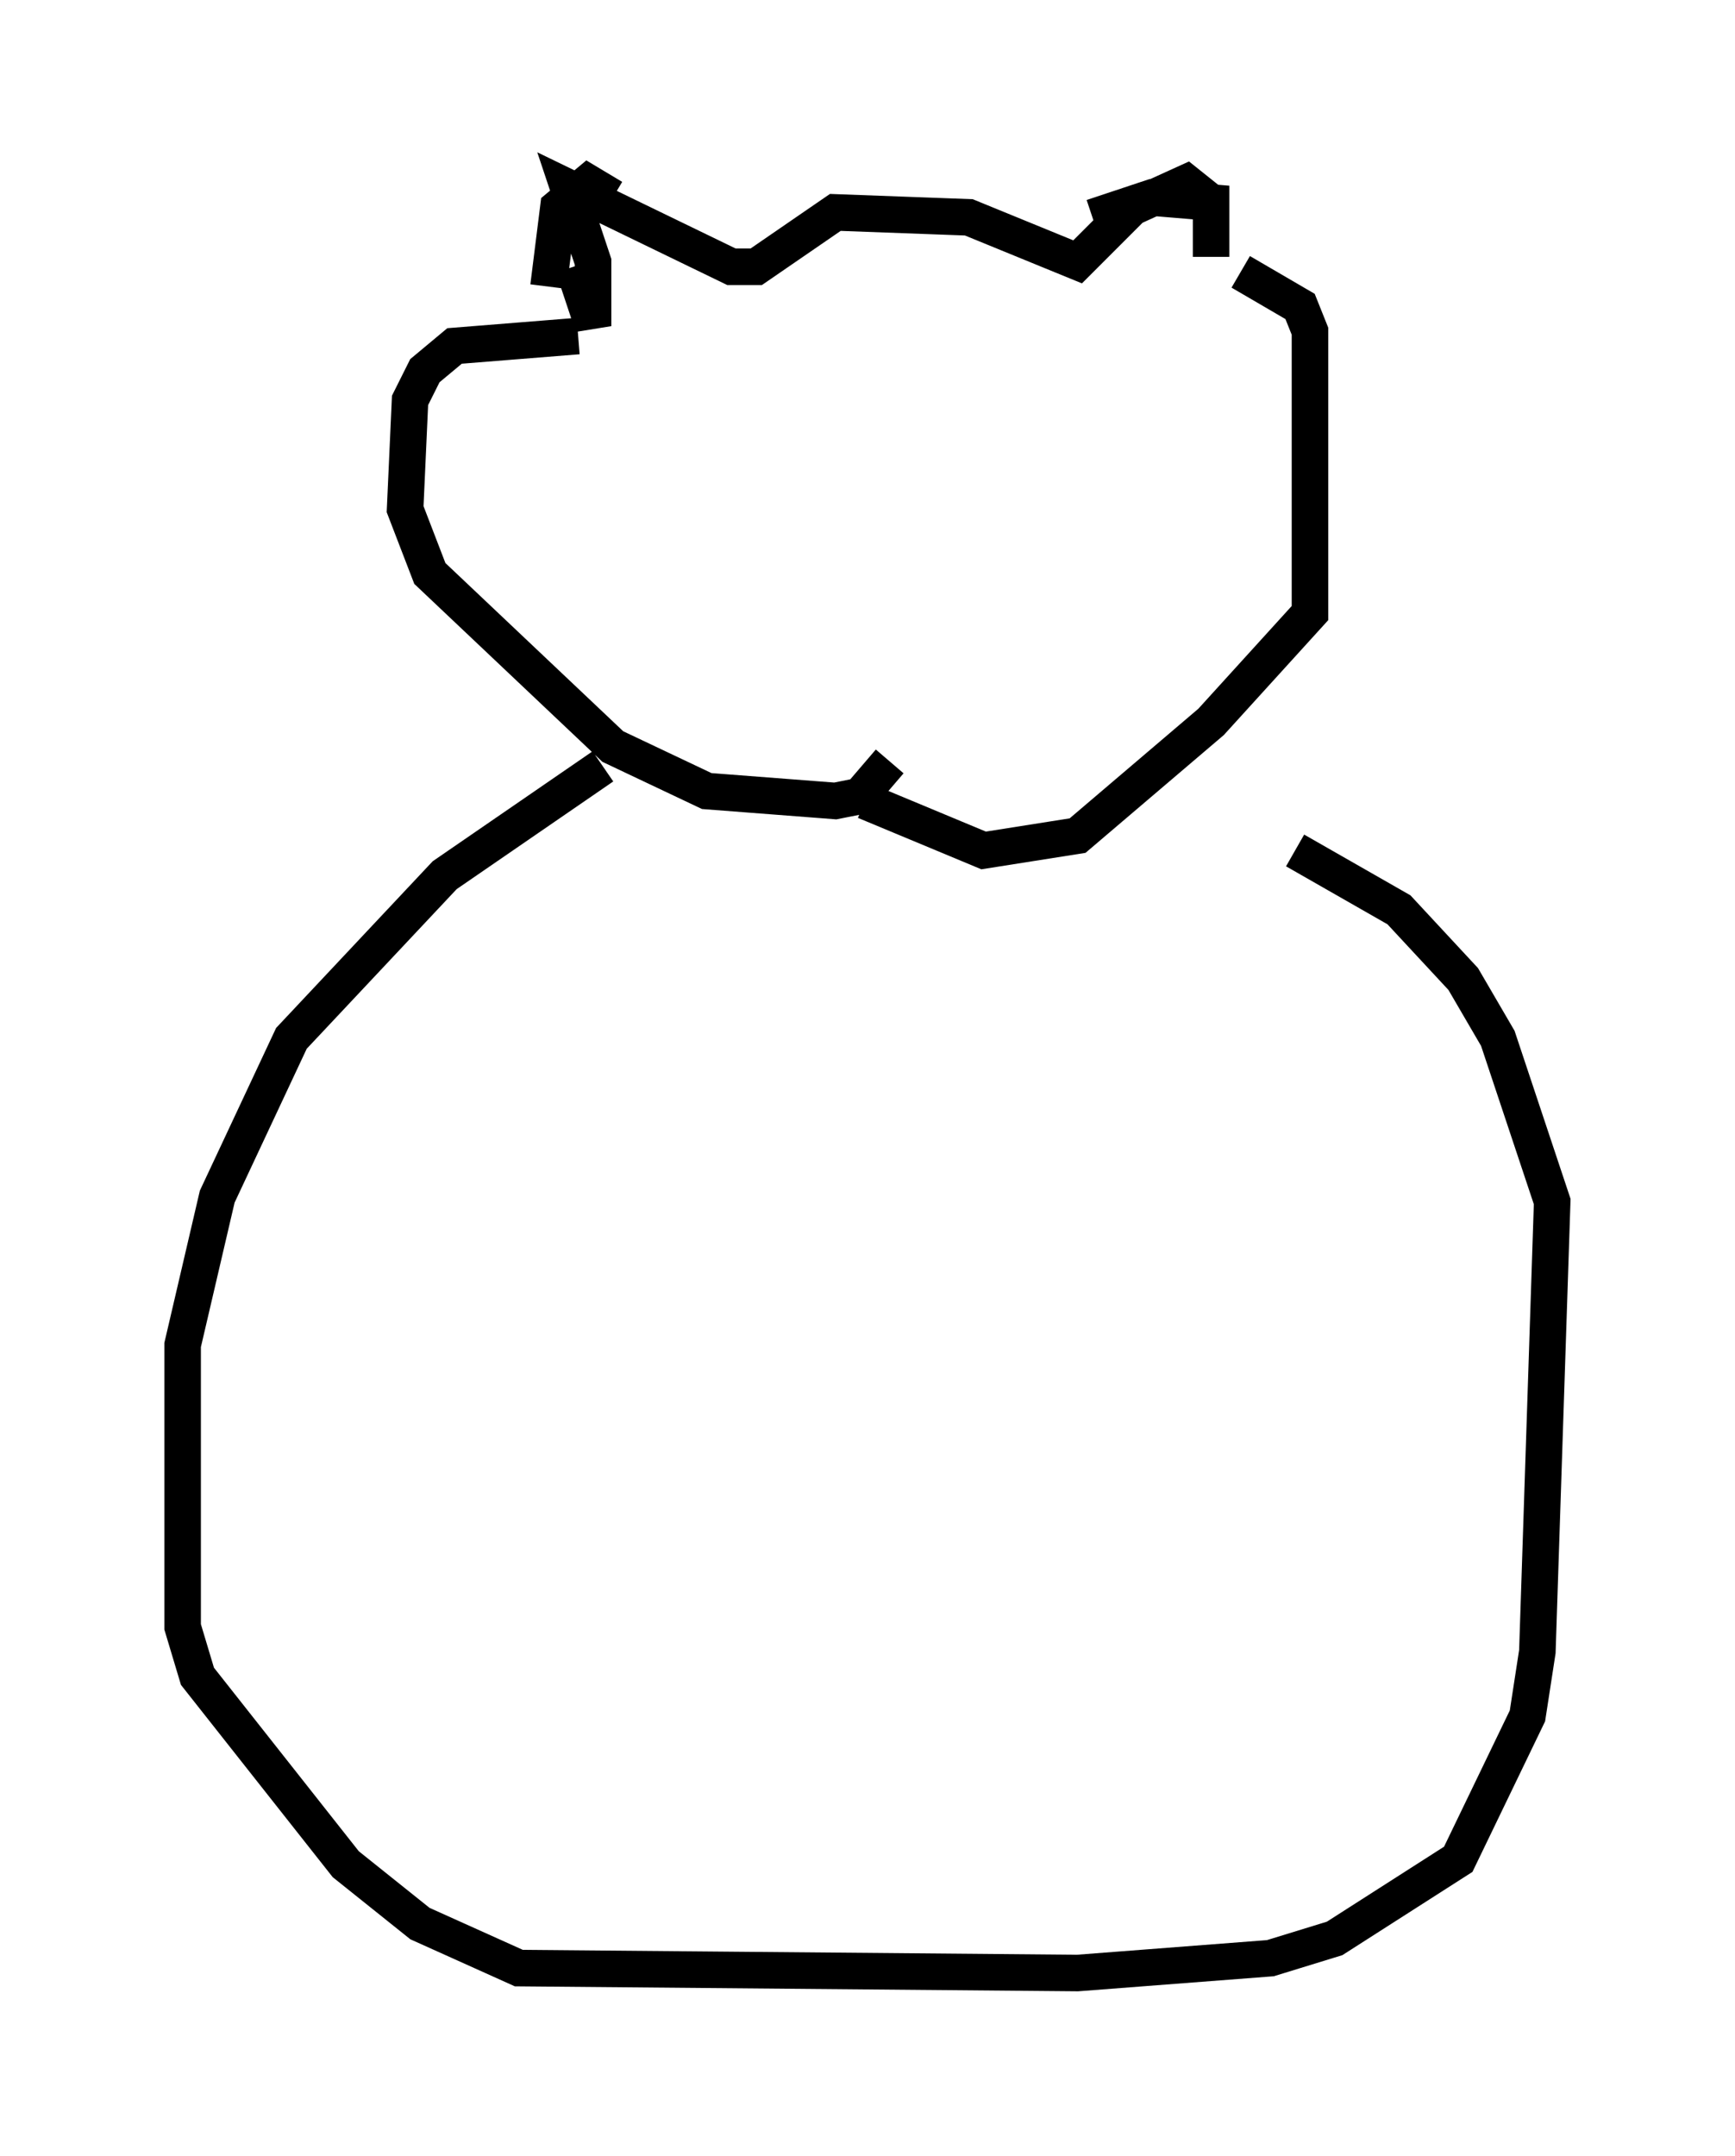 <?xml version="1.0" encoding="utf-8" ?>
<svg baseProfile="full" height="58.985" version="1.1" width="47.483" xmlns="http://www.w3.org/2000/svg" xmlns:ev="http://www.w3.org/2001/xml-events" xmlns:xlink="http://www.w3.org/1999/xlink"><defs /><rect fill="white" height="58.985" width="47.483" x="0" y="0" /><path d="M15.825, 5.406 m-0.135, 1.894 l0.541, 1.624 0.0, -1.759 l-0.677, -2.03 4.465, 2.165 l0.677, 0.0 2.165, -1.488 l3.654, 0.135 2.977, 1.218 l1.488, -1.488 1.488, -0.677 l0.677, 0.541 0.0, 1.488 l0.0, -1.488 -1.624, -0.135 l-1.624, 0.541 m-13.126, -0.541 l-0.677, -0.406 -0.812, 0.677 l-0.271, 2.165 m0.812, 1.353 l-3.383, 0.271 -0.812, 0.677 l-0.406, 0.812 -0.135, 2.977 l0.677, 1.759 5.007, 4.736 l2.571, 1.218 3.518, 0.271 l0.677, -0.135 0.812, -0.947 m9.607, -13.396 l1.624, 0.947 0.271, 0.677 l0.0, 7.713 -2.706, 2.977 l-3.654, 3.112 -2.571, 0.406 l-3.248, -1.353 m-7.172, -0.947 l-4.33, 2.977 -4.195, 4.465 l-2.03, 4.33 -0.947, 4.059 l0.0, 7.713 0.406, 1.353 l4.059, 5.142 2.03, 1.624 l2.706, 1.218 15.291, 0.135 l5.277, -0.406 1.759, -0.541 l3.383, -2.165 1.894, -3.924 l0.271, -1.759 0.406, -12.314 l-1.488, -4.465 -0.947, -1.624 l-1.759, -1.894 -2.842, -1.624 " fill="none" stroke="black" stroke-width="1" /></svg>